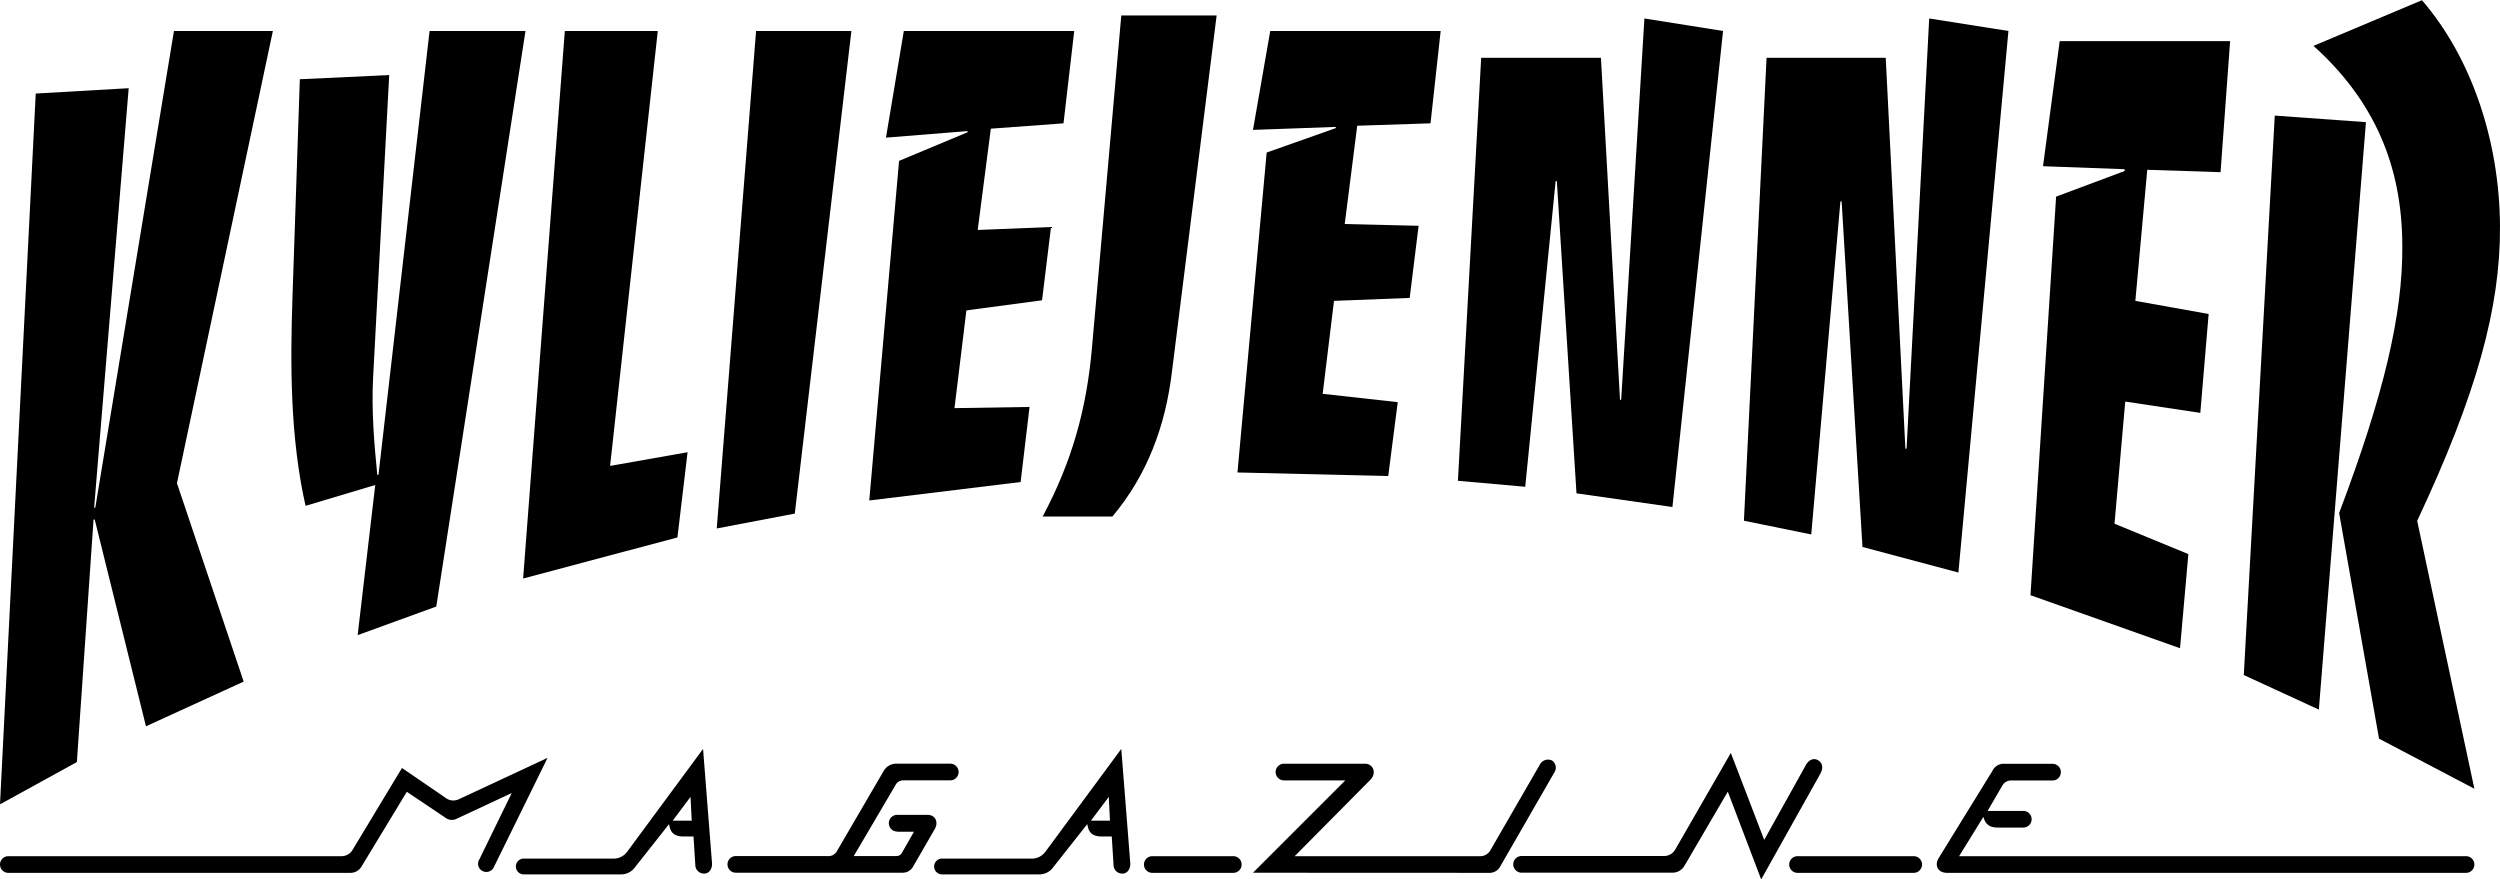 <svg xmlns="http://www.w3.org/2000/svg" viewBox="0 0 720 253.27"><title>09-kylie-jenner</title><g id="Layer_2" data-name="Layer 2"><g id="Layer_1-2" data-name="Layer 1"><path d="M666.29,13.21c17.16,15.45,25.57,34.15,25.57,57.66.17,19.56-5.32,42.9-18.19,76.87l11.49,65,27.46,14.42L696.15,150c17-36.2,24-61.26,23.85-84.94-.17-24.88-8.41-48.73-22.48-65Z"/><path d="M314.53,99.69c-1.55,18.19-5.84,33.29-14.25,49.08h20.08c9.95-11.84,15.27-25.91,17.16-41.7L350.39,4.46H322.93Z"/><polygon points="402.55 115.82 380.93 113.42 384.19 86.65 405.99 85.8 408.56 65.03 387.28 64.52 390.88 36.21 411.99 35.52 414.91 8.92 365.83 8.92 360.86 37.41 384.71 36.55 384.71 36.89 364.8 43.93 356.39 136.07 399.81 137.1 402.55 115.82"/><polygon points="296.51 117.2 274.89 117.54 278.32 89.4 300.11 86.48 302.69 65.38 281.58 66.23 285.36 37.06 306.29 35.52 309.38 8.92 260.3 8.92 255.16 39.64 278.66 37.75 278.66 38.09 258.93 46.33 250.35 144.14 293.94 138.82 296.51 117.2"/><polygon points="162.67 8.92 150.66 166.62 195.1 154.78 198.02 130.24 175.71 134.18 189.44 8.92 162.67 8.92"/><polygon points="217.75 8.92 206.42 152.2 228.9 147.91 245.2 8.92 217.75 8.92"/><polygon points="419.88 138.47 439.27 140.19 448.02 52.16 448.37 52.16 454.03 142.08 481.66 146.02 496.24 8.92 473.59 5.32 466.9 115.14 466.56 115.14 461.07 16.64 426.58 16.64 419.88 138.47"/><polygon points="502.25 149.97 521.64 153.92 530.04 58 530.39 58 536.39 157.52 564.02 164.9 578.43 8.92 555.61 5.32 549.09 129.21 548.75 129.21 543.09 16.64 508.77 16.64 502.25 149.97"/><path d="M103,182.92l22.65-8.24L151.34,8.92H123.72L109,136.76h-.34c-.86-8.58-1.72-18.53-1.2-28.14l4.63-87-25.74,1.2L84.25,85.11C83.56,105,83.56,126,88,145.68l20.07-6Z"/><polygon points="646.21 194.41 667.83 204.37 681.39 35.18 655.13 33.29 646.21 194.41"/><polygon points="630.25 159.58 608.98 150.83 612.07 115.65 633.69 118.91 636.09 90.43 614.98 86.65 618.41 48.9 639.52 49.59 642.27 11.84 593.19 11.84 588.39 47.87 611.89 48.73 611.89 49.25 592.16 56.63 584.78 171.42 627.85 186.69 630.25 159.58"/><polygon points="0 231.65 22.14 219.47 26.94 149.63 27.28 149.63 42.04 209.17 70.18 196.3 50.96 139.16 78.59 8.92 50.1 8.92 27.45 146.2 27.11 146.2 37.06 25.4 10.29 26.94 0 231.65"/><path d="M205.05,248.46l-2.57-32.77-21.79,29.52a4.89,4.89,0,0,1-3.61,2.06H151a2.28,2.28,0,1,0,0,4.55h27.8a4.92,4.92,0,0,0,4.12-2.11l9.78-12.38c.34,2.58,1.54,3.58,4.29,3.58h2.74l.52,8.15a2.49,2.49,0,0,0,2.57,2.53C204.37,251.59,205.22,250,205.05,248.46Zm-11.32-12.1,5.14-6.86.35,6.86Z"/><path d="M101.58,244.69a3.68,3.68,0,0,1-3.26,1.89H2.4a2.4,2.4,0,0,0,0,4.8h98.5a3.69,3.69,0,0,0,3.26-1.89l13-21.45,11,7.38a3.09,3.09,0,0,0,3.43.35l15.79-7.38L138,247.61a2.32,2.32,0,0,0,1,3.26,2.39,2.39,0,0,0,3.26-1.2l15.44-31.41L132.3,230.1a3.65,3.65,0,0,1-4-.34l-12.53-8.58Z"/><path d="M325.51,248.46l-2.58-32.77-21.79,29.52a4.89,4.89,0,0,1-3.6,2.06H271.46a2.28,2.28,0,1,0,0,4.55h27.8a4.9,4.9,0,0,0,4.11-2.11l9.78-12.38c.35,2.58,1.55,3.58,4.29,3.58h2.75l.51,8.15a2.49,2.49,0,0,0,2.58,2.53C324.82,251.59,325.68,250,325.51,248.46Zm-11.33-12.1,5.15-6.86.34,6.86Z"/><path d="M258.42,239.54h4.8l-3.43,6a1.75,1.75,0,0,1-1.55,1H245.89l12-20.42a2.48,2.48,0,0,1,2.23-1.38h13.56a2.4,2.4,0,0,0,0-4.8H258.42a4.22,4.22,0,0,0-4,2.23l-13.21,22.65a2.89,2.89,0,0,1-3.09,1.72H211.92a2.4,2.4,0,1,0,0,4.8h48a3.38,3.38,0,0,0,2.92-1.54l6.35-11c1.2-2.06.17-4.12-2.06-4.12h-8.75a2.4,2.4,0,1,0,0,4.8Z"/><path d="M355.19,246.58H331.86a2.4,2.4,0,0,0,0,4.8h23.33a2.4,2.4,0,1,0,0-4.8Z"/><path d="M429,251.38a3.43,3.43,0,0,0,3.09-1.89l15.61-27.11a2.46,2.46,0,0,0-.86-3.43,2.71,2.71,0,0,0-3.43,1.37l-14.07,24.37a3.38,3.38,0,0,1-3.26,1.89H372.87l21.79-22c1.89-1.88.86-4.63-1.54-4.63H369.78a2.4,2.4,0,1,0,0,4.8h17.67l-26.59,26.6Z"/><path d="M507.22,253.27l17-30.37c.86-1.55.86-3.09-.69-4-1.37-.69-2.74,0-3.6,1.72l-11.84,21.27-9.61-25.05-16,27.8a3.67,3.67,0,0,1-3.26,1.89h-41a2.4,2.4,0,0,0,0,4.8h43.25a4,4,0,0,0,3.6-1.89L497.61,228Z"/><path d="M551.15,246.58H517.69a2.4,2.4,0,0,0,0,4.8h33.46a2.4,2.4,0,0,0,0-4.8Z"/><path d="M560.76,251.38H710.22a2.4,2.4,0,0,0,0-4.8h-146l7-11.33c.68,2.58,2.23,3.09,4.29,3.09h7.2a2.4,2.4,0,1,0,0-4.8H572.43l4.29-7.38a2.94,2.94,0,0,1,2.74-1.38h11.67a2.4,2.4,0,0,0,0-4.8H577.4a3.58,3.58,0,0,0-3.6,2.06l-15.44,25.05C557,249.32,558.19,251.38,560.76,251.38Z"/></g></g></svg>